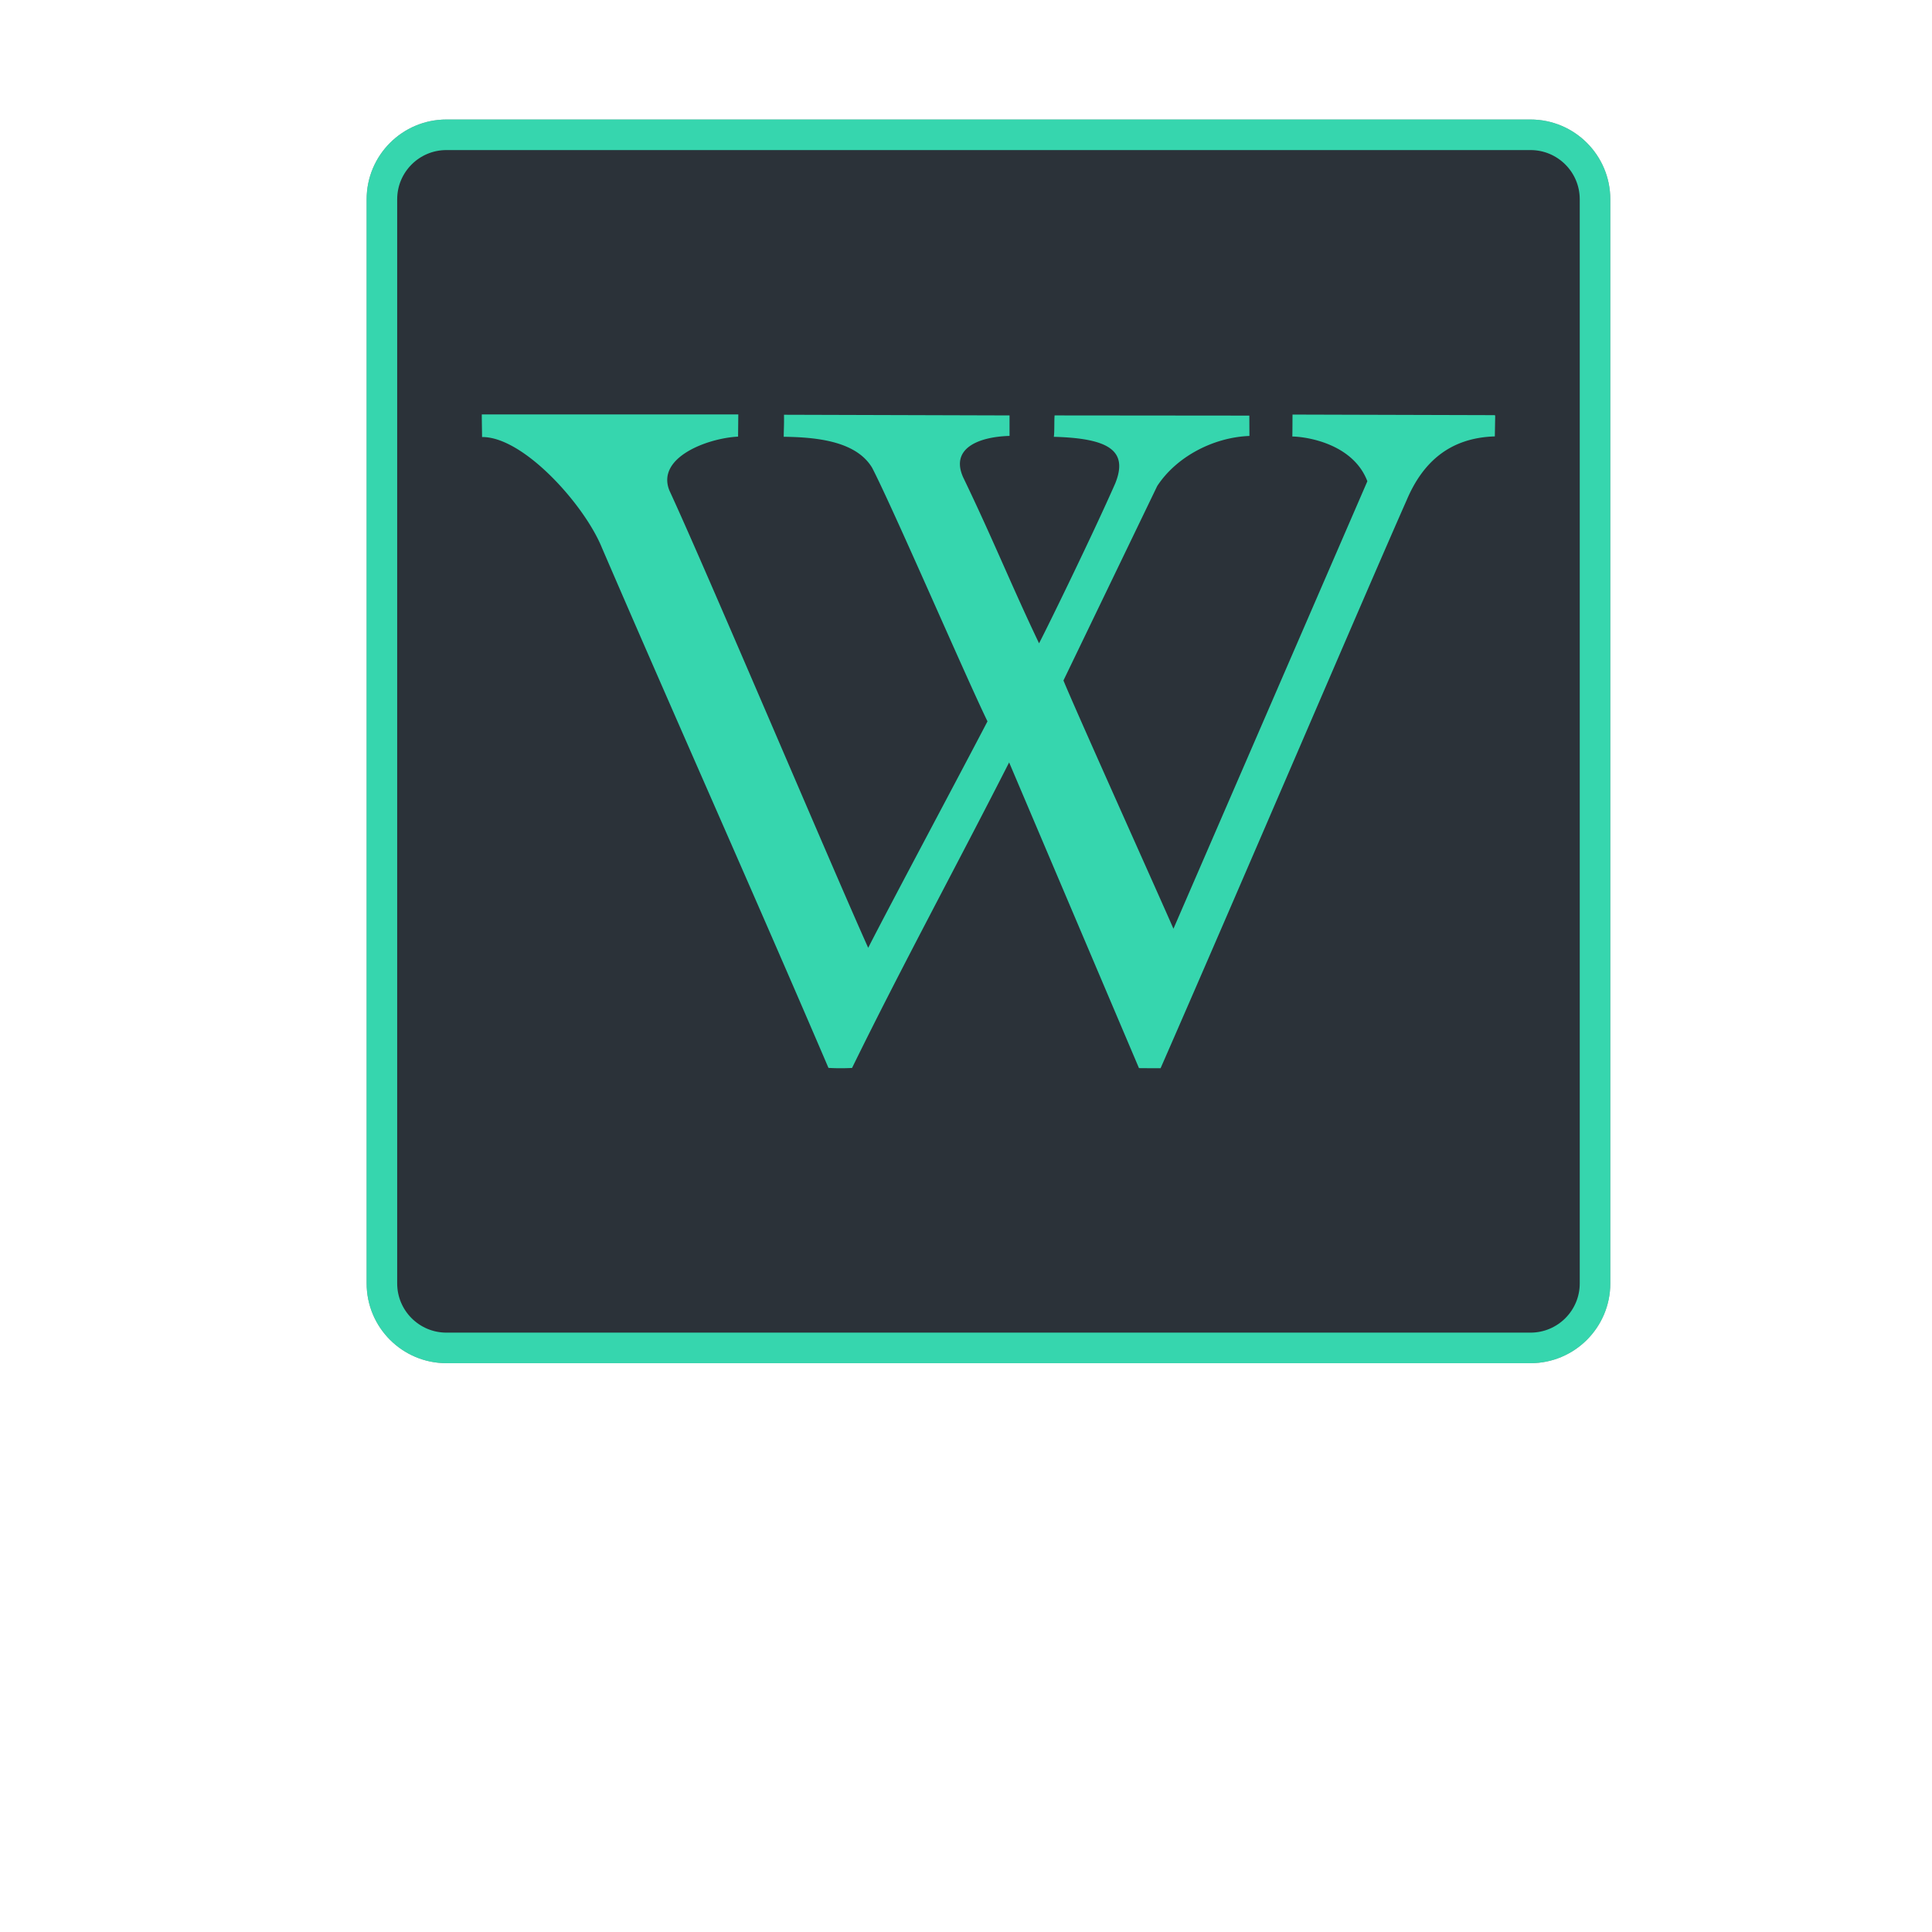 <svg xmlns="http://www.w3.org/2000/svg" width="32" height="32" viewBox="0 0 32 43">
    <defs>
        <filter id="a" width="135.9%" height="135.9%" x="-17.9%" y="-17.9%" filterUnits="objectBoundingBox">
            <feGaussianBlur in="SourceGraphic" stdDeviation="1.5"/>
        </filter>
        <filter id="b" width="126.6%" height="141.2%" x="-13.3%" y="-20.6%" filterUnits="objectBoundingBox">
            <feGaussianBlur in="SourceGraphic" stdDeviation="1"/>
        </filter>
    </defs>
    <g fill="none" fill-rule="evenodd">
        <path fill="#2B3239" fill-rule="nonzero" stroke="#979797" stroke-width=".68" d="M28.564 3H4.436C3.643 3 3 3.643 3 4.436v24.128C3 29.357 3.643 30 4.436 30h24.128c.793 0 1.436-.643 1.436-1.436V4.436C30 3.643 29.357 3 28.564 3z"/>
        <path fill="#2B3239" fill-rule="nonzero" stroke="#36D6AE" stroke-width=".68" d="M28.564 3H4.436C3.643 3 3 3.643 3 4.436v24.128C3 29.357 3.643 30 4.436 30h24.128c.793 0 1.436-.643 1.436-1.436V4.436C30 3.643 29.357 3 28.564 3z" filter="url(#a)"/>
        <path fill="#36D6AE" fill-rule="nonzero" d="M27.77 9.713c-.988.03-1.6.558-1.965 1.425-.898 2.027-3.642 8.45-5.474 12.637a33.54 33.54 0 0 1-.481-.002l-2.89-6.804c-1.143 2.247-2.41 4.58-3.496 6.8a4.846 4.846 0 0 1-.525-.001c-1.658-3.871-3.378-7.716-5.045-11.583-.386-.946-1.74-2.466-2.665-2.458 0-.11-.006-.354-.006-.503h5.709l-.005.494c-.67.032-1.828.46-1.528 1.2.805 1.737 3.654 8.468 4.424 10.177.538-1.051 2.038-3.855 2.655-5.04-.484-.995-2.084-4.705-2.565-5.64-.361-.609-1.27-.684-1.97-.694.001-.157.01-.277.006-.49l5.02.015v.456c-.68.019-1.323.271-1.033.92.676 1.403 1.071 2.4 1.69 3.696.199-.38 1.213-2.46 1.696-3.56.294-.73-.144-1.003-1.367-1.036.017-.12.006-.361.017-.476l4.334.004.002.453c-.795.03-1.62.455-2.052 1.114l-2.087 4.328c.23.573 2.236 5.031 2.448 5.526l4.316-9.96c-.307-.807-1.287-.987-1.67-.996.003-.128.003-.324.004-.488l4.505.013.006.023-.008.45z" filter="url(#b)"/>
        <path d="M0 0h32v32H0z"/>
    </g>
</svg>
